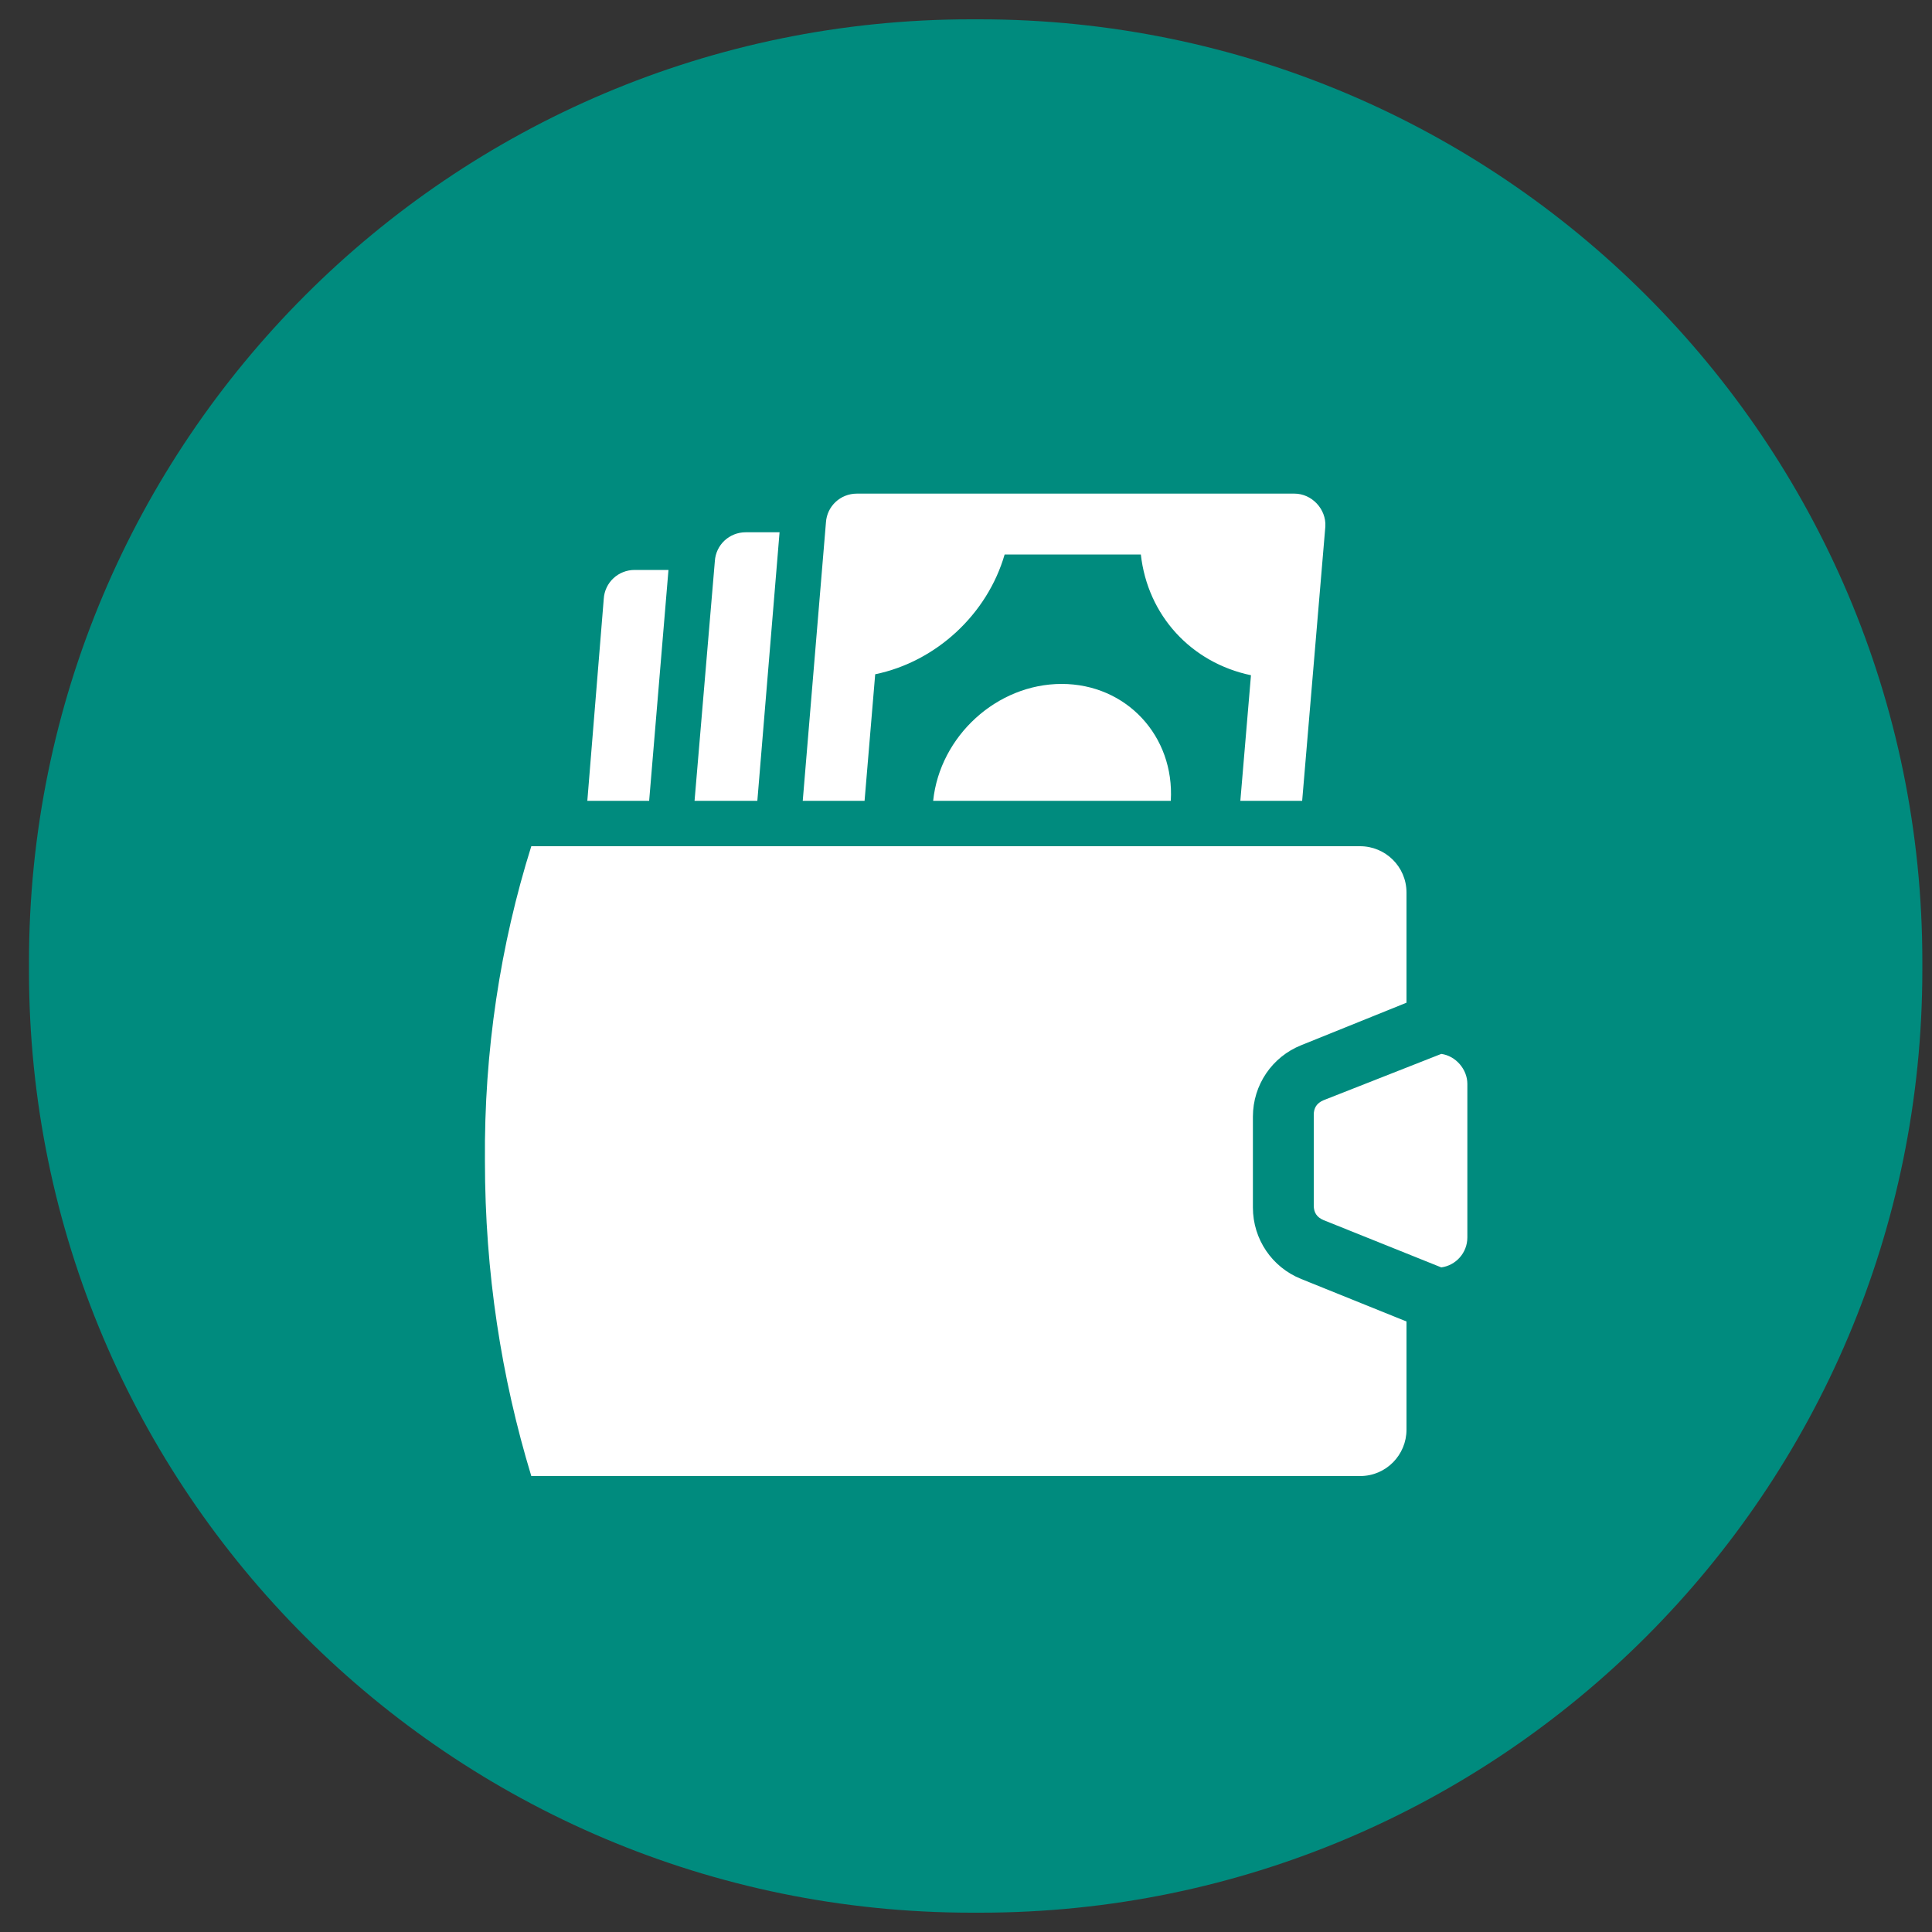 <?xml version="1.0" encoding="utf-8"?>
<!-- Generator: Adobe Illustrator 19.2.0, SVG Export Plug-In . SVG Version: 6.00 Build 0)  -->
<svg version="1.1" id="Lager_1" xmlns="http://www.w3.org/2000/svg" xmlns:xlink="http://www.w3.org/1999/xlink" x="0px" y="0px"
	 viewBox="0 0 200 200" style="enable-background:new 0 0 200 200;" xml:space="preserve">
<rect x="0" y="0" width="200" height="200" fill="#333333" stroke="none"/>
<style type="text/css">
	.st0{fill:#008B7E;}
	.st1{fill-rule:evenodd;clip-rule:evenodd;fill:#FFFFFF;}
</style>
<g>
	<path class="st0" d="M101.5,198h-0.9C46.7,198,3,154.3,3,100.5v-0.9C3,45.7,46.7,2,100.5,2h0.9C155.3,2,199,45.7,199,99.5v0.9
		C199,154.3,155.3,198,101.5,198z"/>
	<g>
		<path class="st1" d="M118.1,57.4h-14.1c-1.8,6.2-7.1,11.1-13.4,12.4l-1.1,13.1h-6.4l2.4-28.8c0.1-1.7,1.5-3,3.2-3h45.3
			c1.8,0,3.3,1.6,3.2,3.4l-2.4,28.4h-6.4l1.1-13C123.3,68.6,118.8,63.7,118.1,57.4L118.1,57.4z M71.9,82.9L74,58.1
			c0.1-1.7,1.5-3,3.2-3h3.5l-2.3,27.8H71.9L71.9,82.9z M60.8,82.9L62.5,62c0.1-1.7,1.5-3,3.2-3h3.5l-2,23.9H60.8L60.8,82.9z
			 M109.9,70.8c6.7,0,11.7,5.4,11.3,12.1H96.6C97.3,76.2,103.2,70.8,109.9,70.8L109.9,70.8z"/>
		<path class="st1" d="M55,87.6h85.8c2.6,0,4.8,2.1,4.8,4.8v11.4l-10.9,4.4c-3,1.2-5,4.1-5,7.4v9.4c0,3.3,2,6.2,5,7.4l10.9,4.4V148
			c0,2.6-2.1,4.8-4.8,4.8H55c-3.1-10.2-4.8-21.1-4.8-32.6C50.1,108.8,51.8,97.8,55,87.6L55,87.6z M149.2,109.1
			c1.5,0.2,2.7,1.6,2.7,3.1v15.9c0,1.6-1.2,2.9-2.7,3.1l-12.2-4.9c-0.7-0.3-1-0.8-1-1.5v-9.4c0-0.7,0.3-1.2,1-1.5L149.2,109.1
			L149.2,109.1z"/>
	</g>
</g>
</svg>

